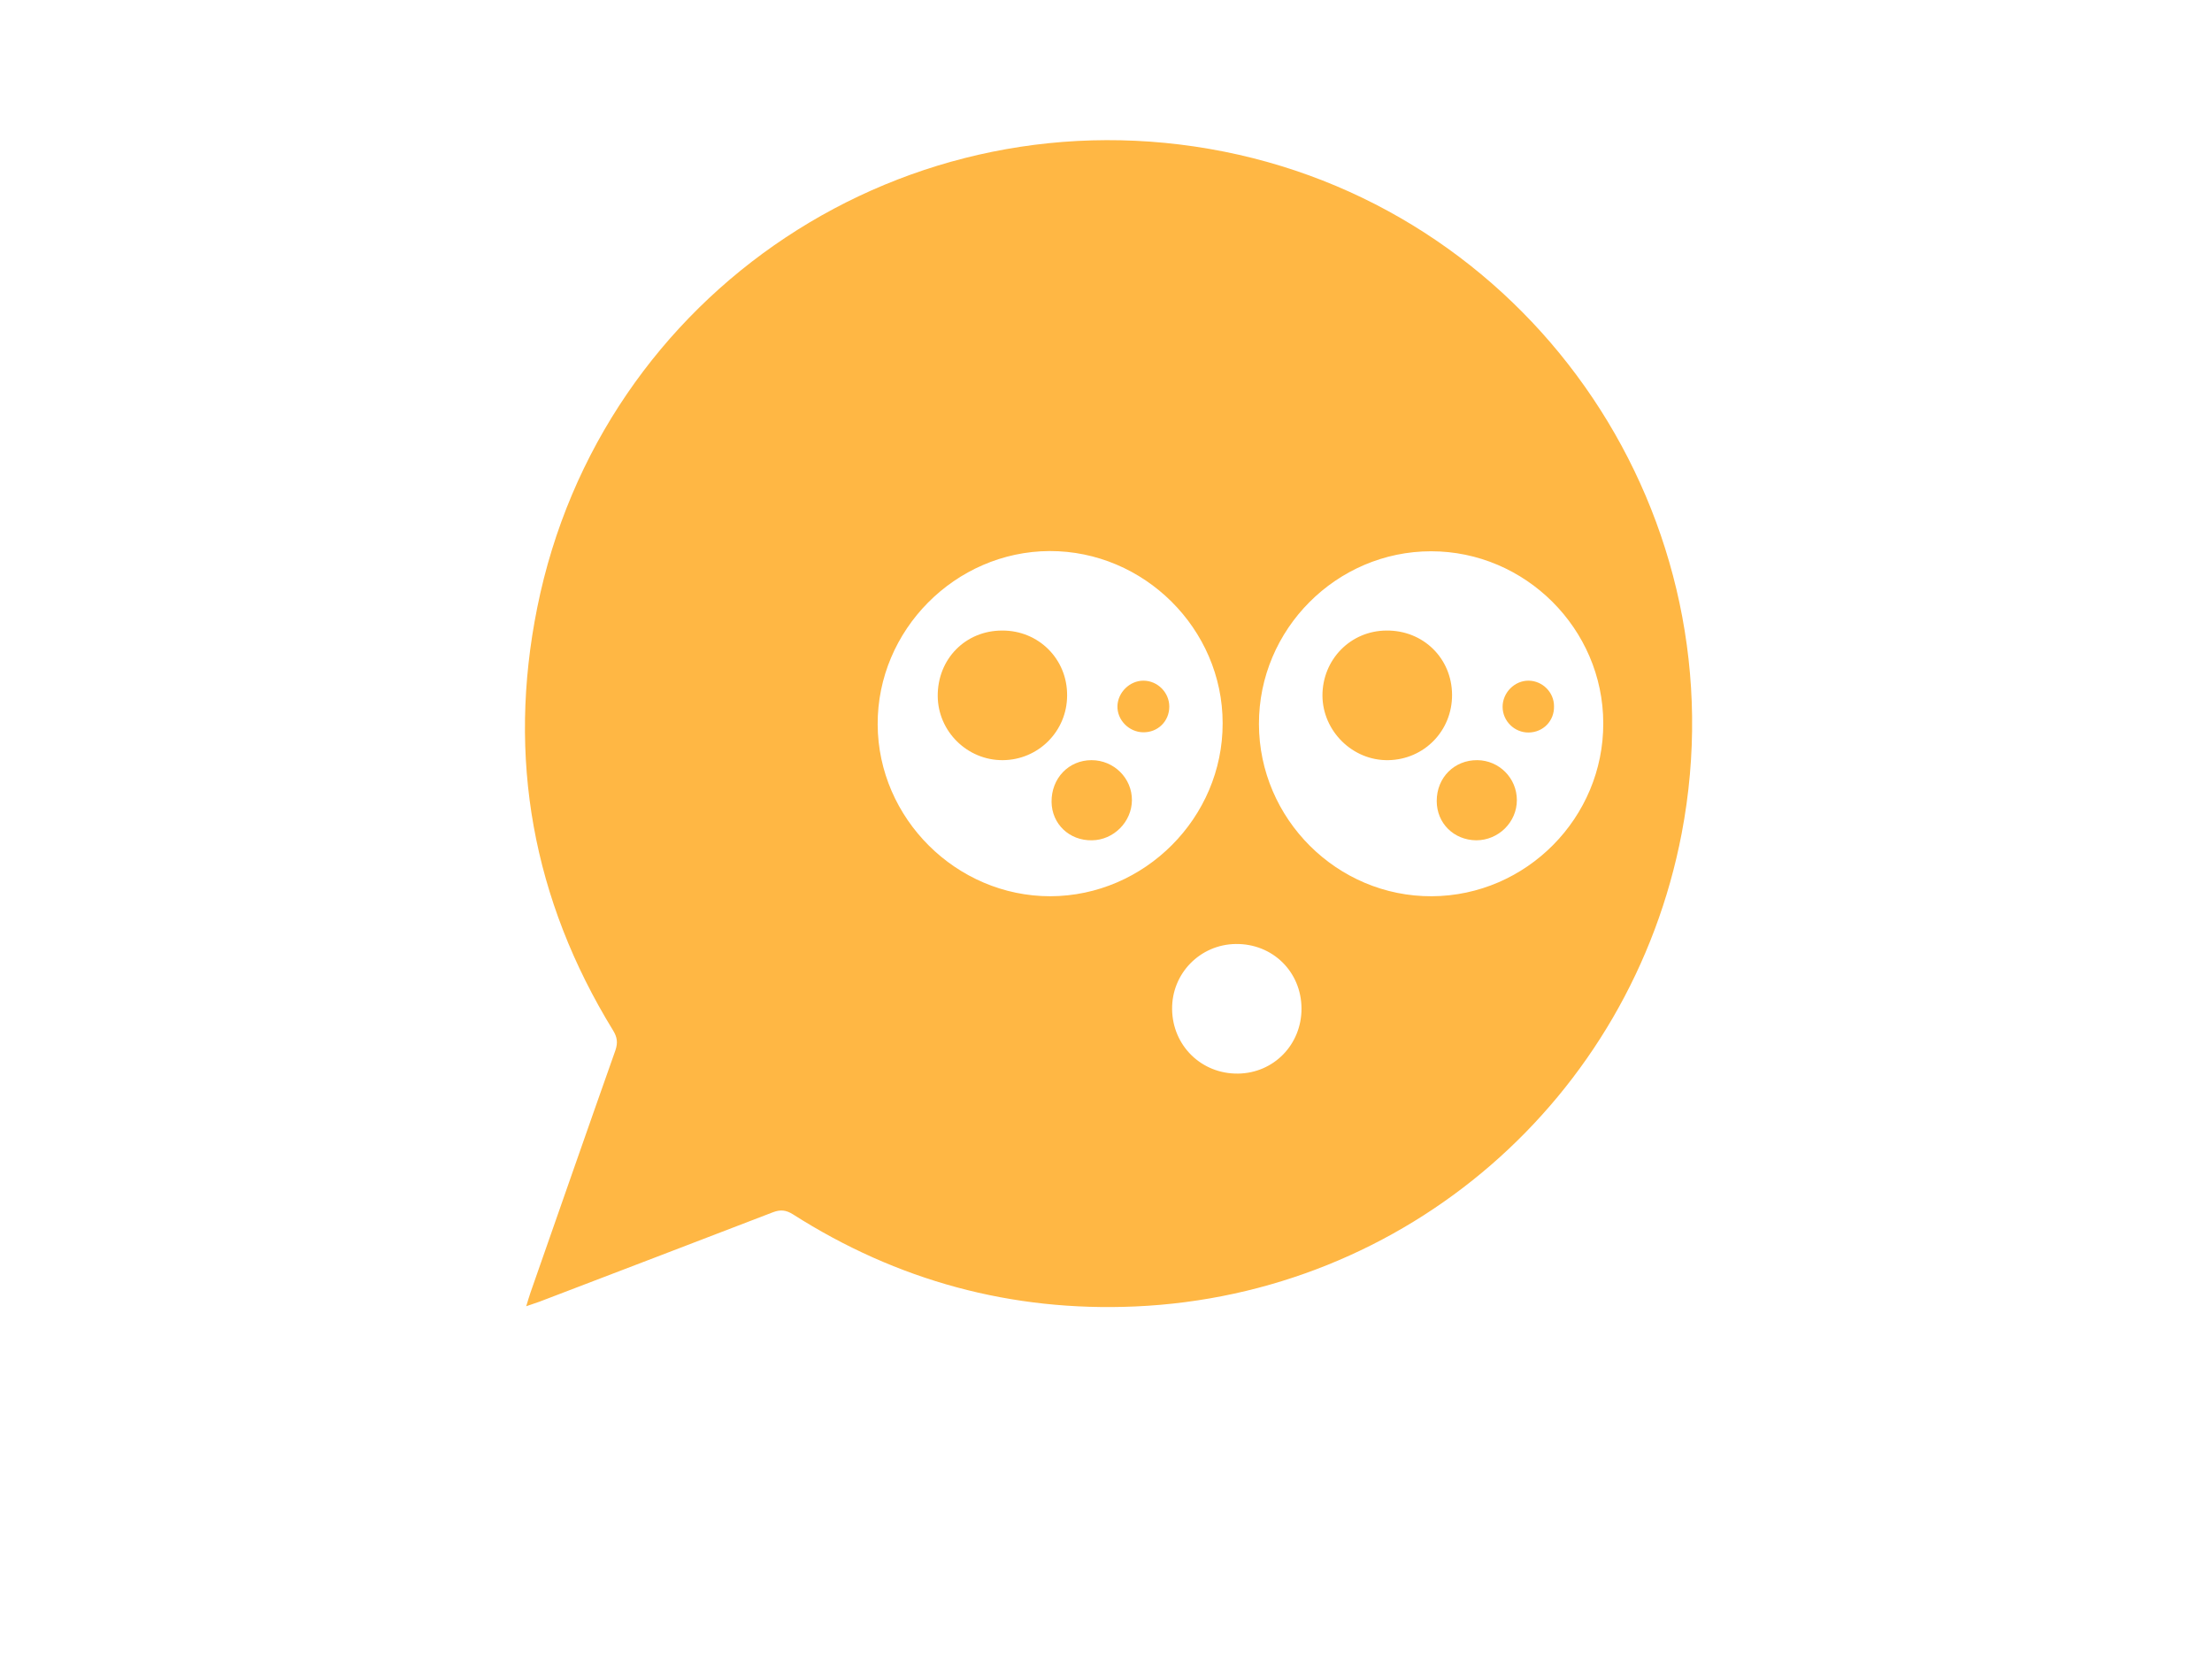 <?xml version="1.0" encoding="utf-8"?>
<!-- Generator: Adobe Illustrator 19.1.0, SVG Export Plug-In . SVG Version: 6.00 Build 0)  -->
<svg version="1.1" id="Calque_1" xmlns="http://www.w3.org/2000/svg" xmlns:xlink="http://www.w3.org/1999/xlink" x="0px" y="0px"
	 viewBox="0 0 1024 768" style="enable-background:new 0 0 1024 768;" xml:space="preserve">
<style type="text/css">
	.st0{enable-background:new    ;}
	.st1{fill:#FFB744;}
</style>
<g class="st0">
	<g>
		<path class="st1" d="M463.9,291.9c-17,0-29.9,13.2-29.8,30.3c0.1,16.4,13.7,29.8,30.1,29.7c16.5-0.1,29.8-13.4,29.8-30
			C494.1,305.1,480.8,291.8,463.9,291.9z"/>
		<path class="st1" d="M505.3,351.9c-10.6,0-18.6,8.4-18.5,19.3c0.1,10.2,8.2,18,18.7,17.8c10-0.1,18.4-8.5,18.5-18.5
			C524.1,360.3,515.7,351.9,505.3,351.9z"/>
		<path class="st1" d="M529.3,315.1c-6.3,0-11.8,5.4-12,11.7c-0.2,6.5,5.3,12.1,11.9,12.2c6.8,0.1,12.1-5.1,12.1-11.9
			C541.3,320.6,535.9,315.1,529.3,315.1z"/>
	</g>
	<g>
		<path class="st1" d="M641.8,291.9c-16.6,0.1-29.6,13.4-29.6,30.1c0.1,16.5,14,30.2,30.5,29.9c16.6-0.3,29.6-13.6,29.5-30.3
			C672.1,304.7,658.8,291.7,641.8,291.9z"/>
		<path class="st1" d="M683.9,351.9c-10.6-0.1-18.8,8-18.8,18.9c0,10.3,7.9,18.1,18.3,18.2c10.3,0,18.8-8.4,18.8-18.6
			C702.2,360.2,694,352,683.9,351.9z"/>
		<path class="st1" d="M707.7,315.1c-6.5-0.1-12.1,5.5-12.1,12.1s5.5,12,12.1,11.9c6.7-0.1,11.9-5.4,11.7-12.2
			C719.4,320.5,714.1,315.2,707.7,315.1z"/>
	</g>
	<path class="st1" d="M566.7,70.2c-146.6-29.2-288.6,64.7-318,211.1c-14,69.5-2.1,135.1,35.1,195.7c1.9,3.1,2.3,5.6,1.1,9.2
		c-13.2,37.3-26.2,74.7-39.3,112.1c-0.6,1.7-1.1,3.5-2,6.4c2.8-1,4.4-1.5,6.1-2.1c36-13.8,72.1-27.5,108.1-41.4
		c3.4-1.3,6-1.1,9.2,0.9c48.3,30.8,101.3,45.2,158.5,42.7c125.2-5.5,229.4-95.9,253-219C806.3,240.3,711.5,99.1,566.7,70.2z
		 M486.2,414.9c-43.5,0-79.7-36-79.9-79.5c-0.2-43.7,35.9-80.1,79.6-80.3c43.7-0.1,80.1,36,80.1,79.7
		C566.1,378.5,529.9,414.8,486.2,414.9z M573.1,497c-16.9,0.2-30.3-12.9-30.5-29.8c-0.2-16.6,13-30,29.5-30.2
		c17-0.2,30.3,12.8,30.4,29.8C602.6,483.5,589.7,496.8,573.1,497z M662.8,414.9c-43.8,0.2-79.9-35.8-80-79.7s35.9-80,79.7-80
		c43.6,0,79.6,35.9,79.7,79.5C742.4,378.5,706.6,414.7,662.8,414.9z"/>
</g>
</svg>
